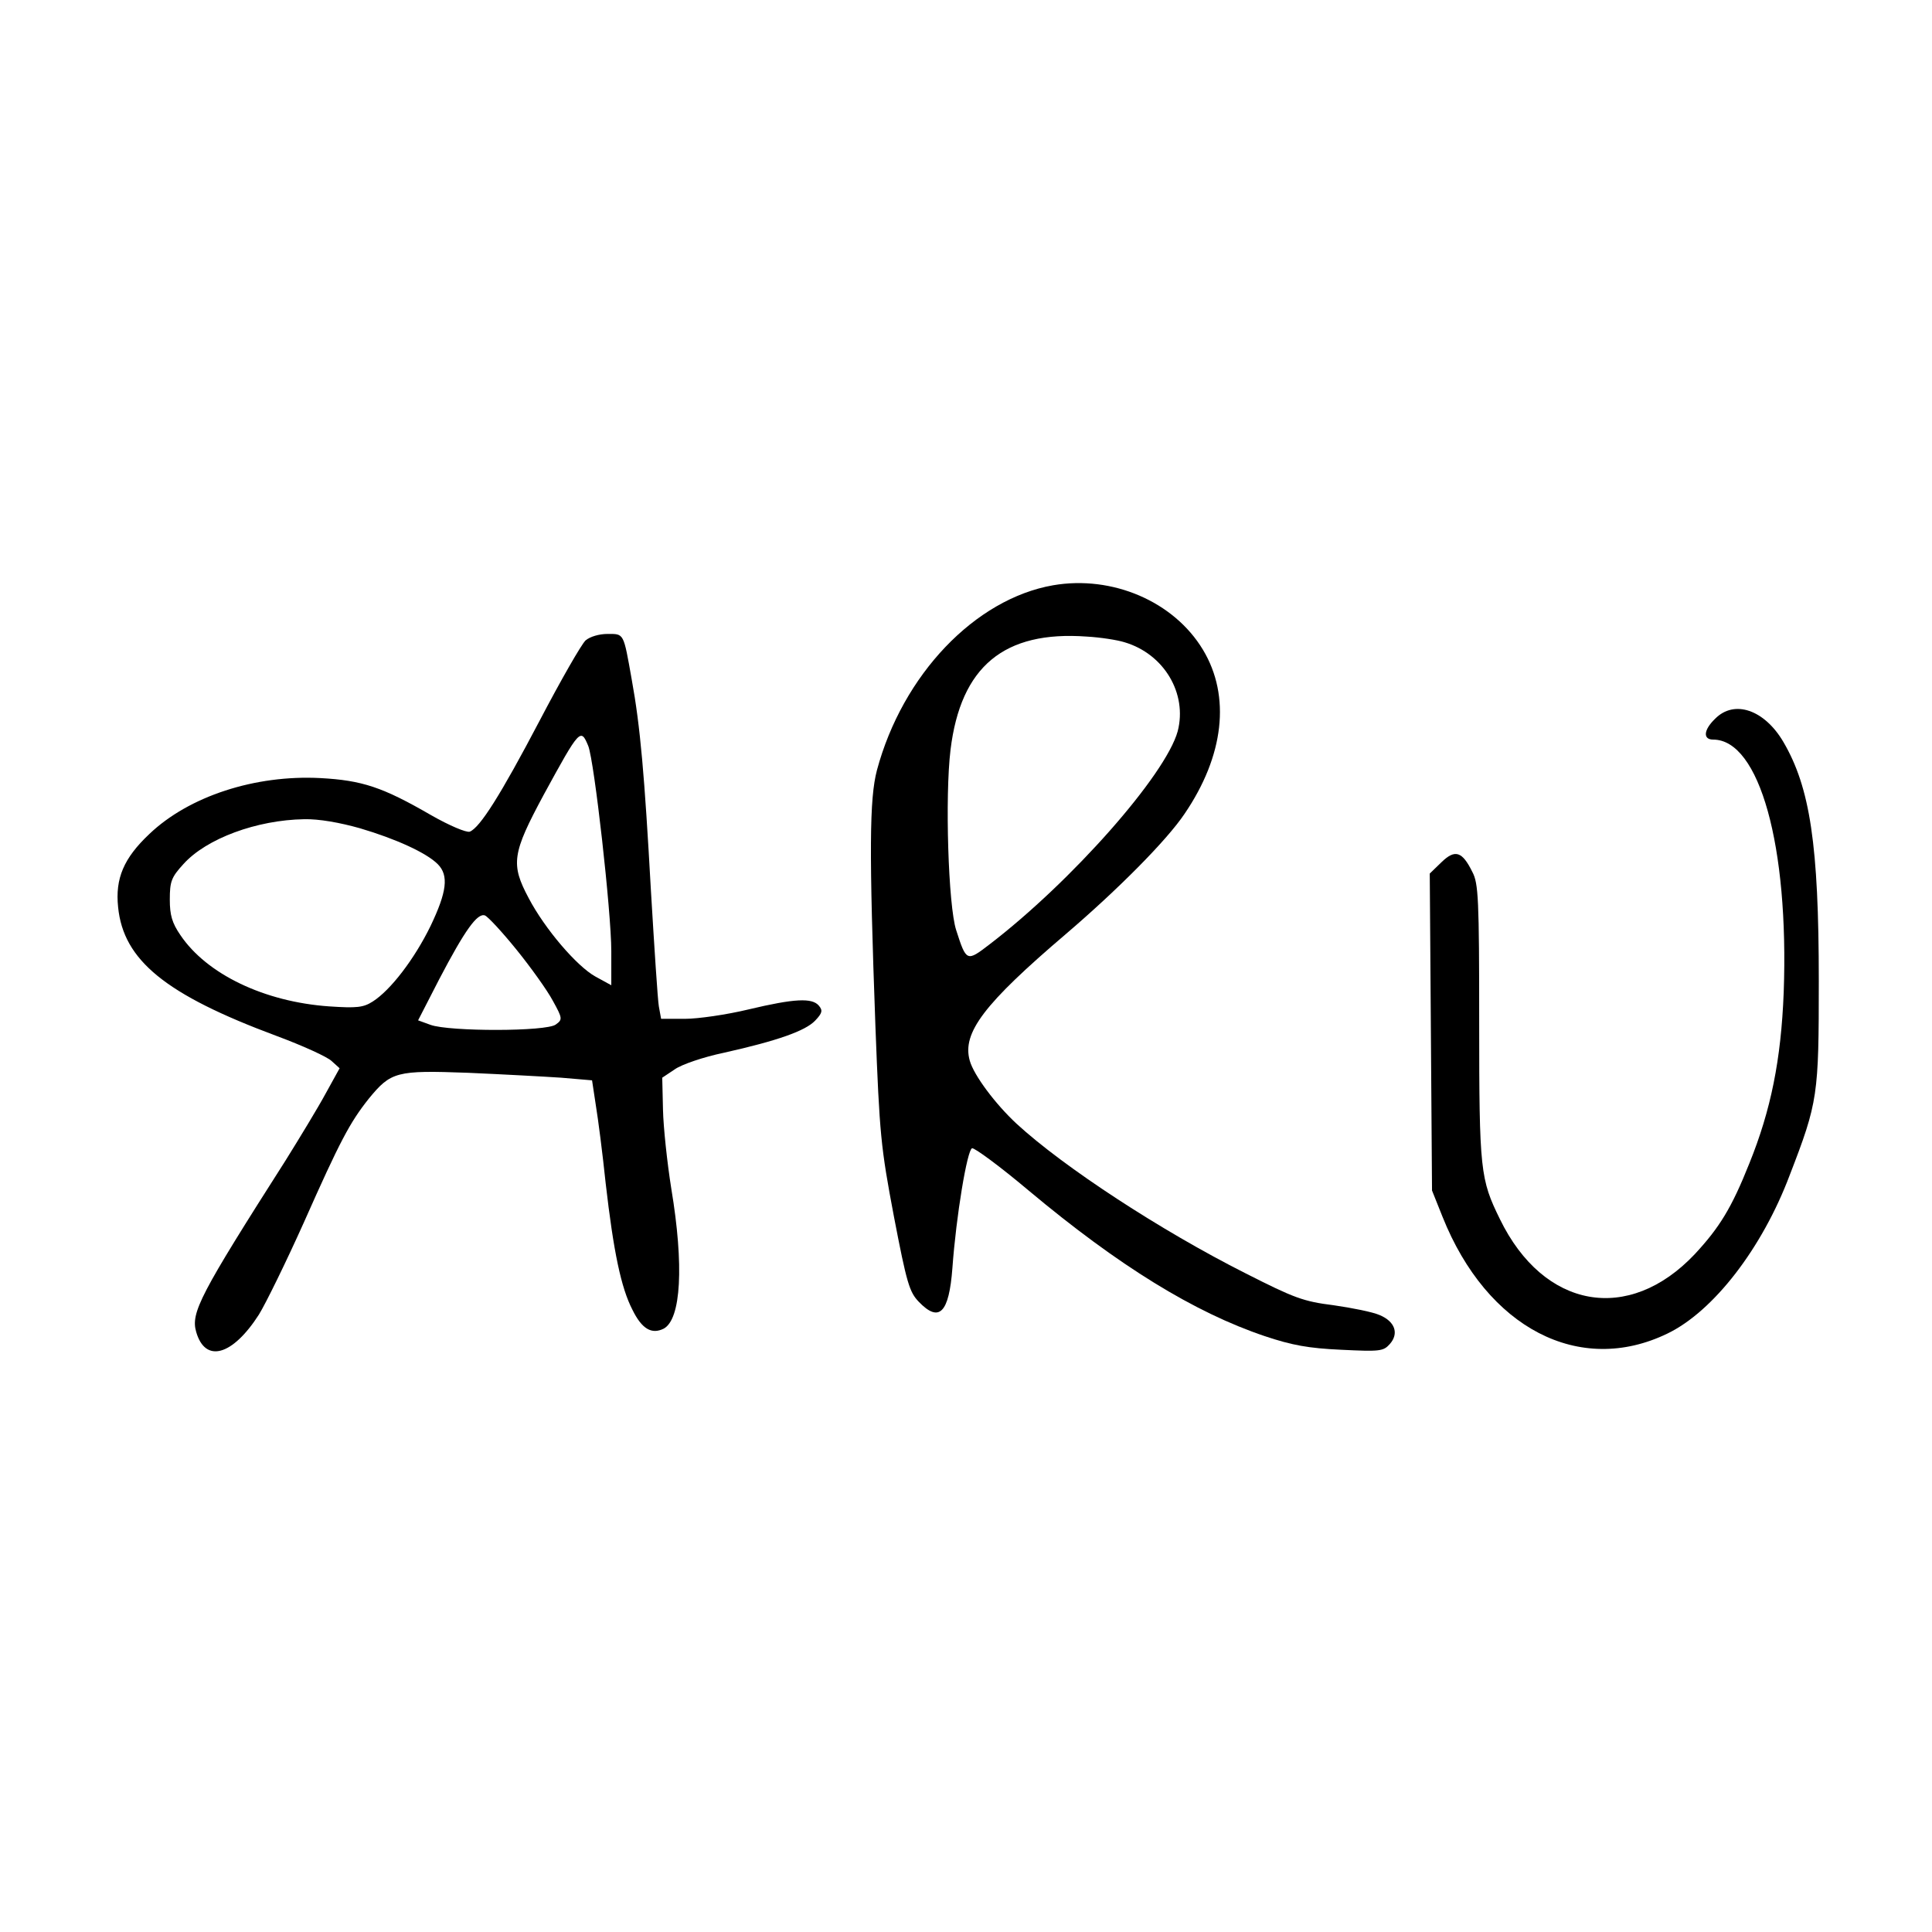 <?xml version="1.0" standalone="no"?>
<!DOCTYPE svg PUBLIC "-//W3C//DTD SVG 20010904//EN"
 "http://www.w3.org/TR/2001/REC-SVG-20010904/DTD/svg10.dtd">
<svg version="1.0" xmlns="http://www.w3.org/2000/svg"
 width="512pt" height="512pt" viewBox="0 0 512 512"
 preserveAspectRatio="xMidYMid meet">
<g transform="translate(0,512) scale(0.1,-0.1)"
fill="#000000" stroke="none">
<path d="M2791 3569 c-207 -36 -399 -237 -467 -490 -20 -76 -21 -213 -4 -680
11 -286 14 -318 49 -503 34 -177 41 -200 66 -226 54 -56 80 -30 89 90 10 138
39 312 52 317 6 2 74 -48 150 -112 239 -200 439 -323 626 -386 72 -24 115 -32
202 -36 103 -5 112 -4 129 15 25 28 14 60 -27 77 -18 8 -73 19 -122 26 -80 10
-104 19 -234 85 -224 113 -481 281 -606 396 -56 52 -113 128 -124 167 -21 74
38 151 255 336 138 118 267 248 314 318 105 154 123 312 49 435 -77 128 -240
198 -397 171z m189 -151 c105 -31 167 -136 141 -236 -32 -116 -281 -398 -499
-565 -60 -46 -61 -46 -88 38 -21 64 -30 355 -15 478 27 221 142 316 361 300
36 -2 81 -9 100 -15z"/>
<path d="M1552 3423 c-11 -10 -66 -106 -122 -213 -104 -198 -158 -283 -185
-294 -9 -3 -54 16 -103 44 -128 74 -182 92 -293 98 -173 9 -348 -48 -453 -148
-68 -64 -91 -118 -83 -194 14 -141 126 -232 419 -341 70 -26 136 -56 147 -67
l21 -19 -37 -67 c-20 -37 -68 -116 -106 -177 -227 -356 -252 -404 -237 -455
24 -83 96 -63 166 46 18 29 72 139 120 246 95 214 121 263 171 326 59 72 73
76 263 69 91 -4 202 -10 247 -13 l82 -7 10 -66 c6 -36 18 -129 26 -206 21
-183 41 -278 71 -336 25 -51 51 -66 83 -50 46 25 54 167 20 371 -11 69 -21
163 -22 209 l-2 85 33 22 c18 13 77 33 130 44 143 32 216 58 242 85 19 20 21
27 10 40 -18 21 -64 19 -186 -10 -58 -14 -134 -25 -169 -25 l-63 0 -6 33 c-3
17 -12 156 -21 307 -17 306 -28 434 -51 560 -22 124 -20 120 -64 120 -22 0
-46 -7 -58 -17z m7 -280 c16 -41 61 -439 61 -544 l0 -90 -42 23 c-49 27 -134
126 -177 208 -48 90 -44 118 40 274 96 176 98 177 118 129z m-605 -218 c95
-28 176 -65 206 -95 30 -30 24 -74 -19 -164 -43 -88 -106 -170 -153 -200 -25
-16 -42 -18 -116 -13 -171 12 -324 85 -394 189 -22 32 -28 53 -28 94 0 48 4
59 36 94 61 68 195 117 320 119 39 1 95 -9 148 -24z m415 -322 c38 -47 81
-107 96 -135 26 -47 26 -50 8 -63 -24 -19 -282 -19 -332 -1 l-33 12 56 109
c68 130 101 176 121 169 8 -3 46 -44 84 -91z"/>
<path d="M4545 3215 c-31 -30 -32 -55 -5 -55 123 0 201 -283 187 -670 -7 -179
-34 -312 -91 -453 -47 -118 -79 -170 -145 -241 -175 -185 -400 -145 -516 93
-52 106 -55 128 -55 521 0 328 -2 369 -18 399 -27 55 -46 61 -82 26 l-31 -30
3 -420 3 -420 28 -70 c118 -295 363 -422 596 -309 122 59 251 226 324 420 75
194 77 211 77 515 0 359 -23 512 -94 633 -50 85 -130 113 -181 61z"/>
</g>
</svg>
